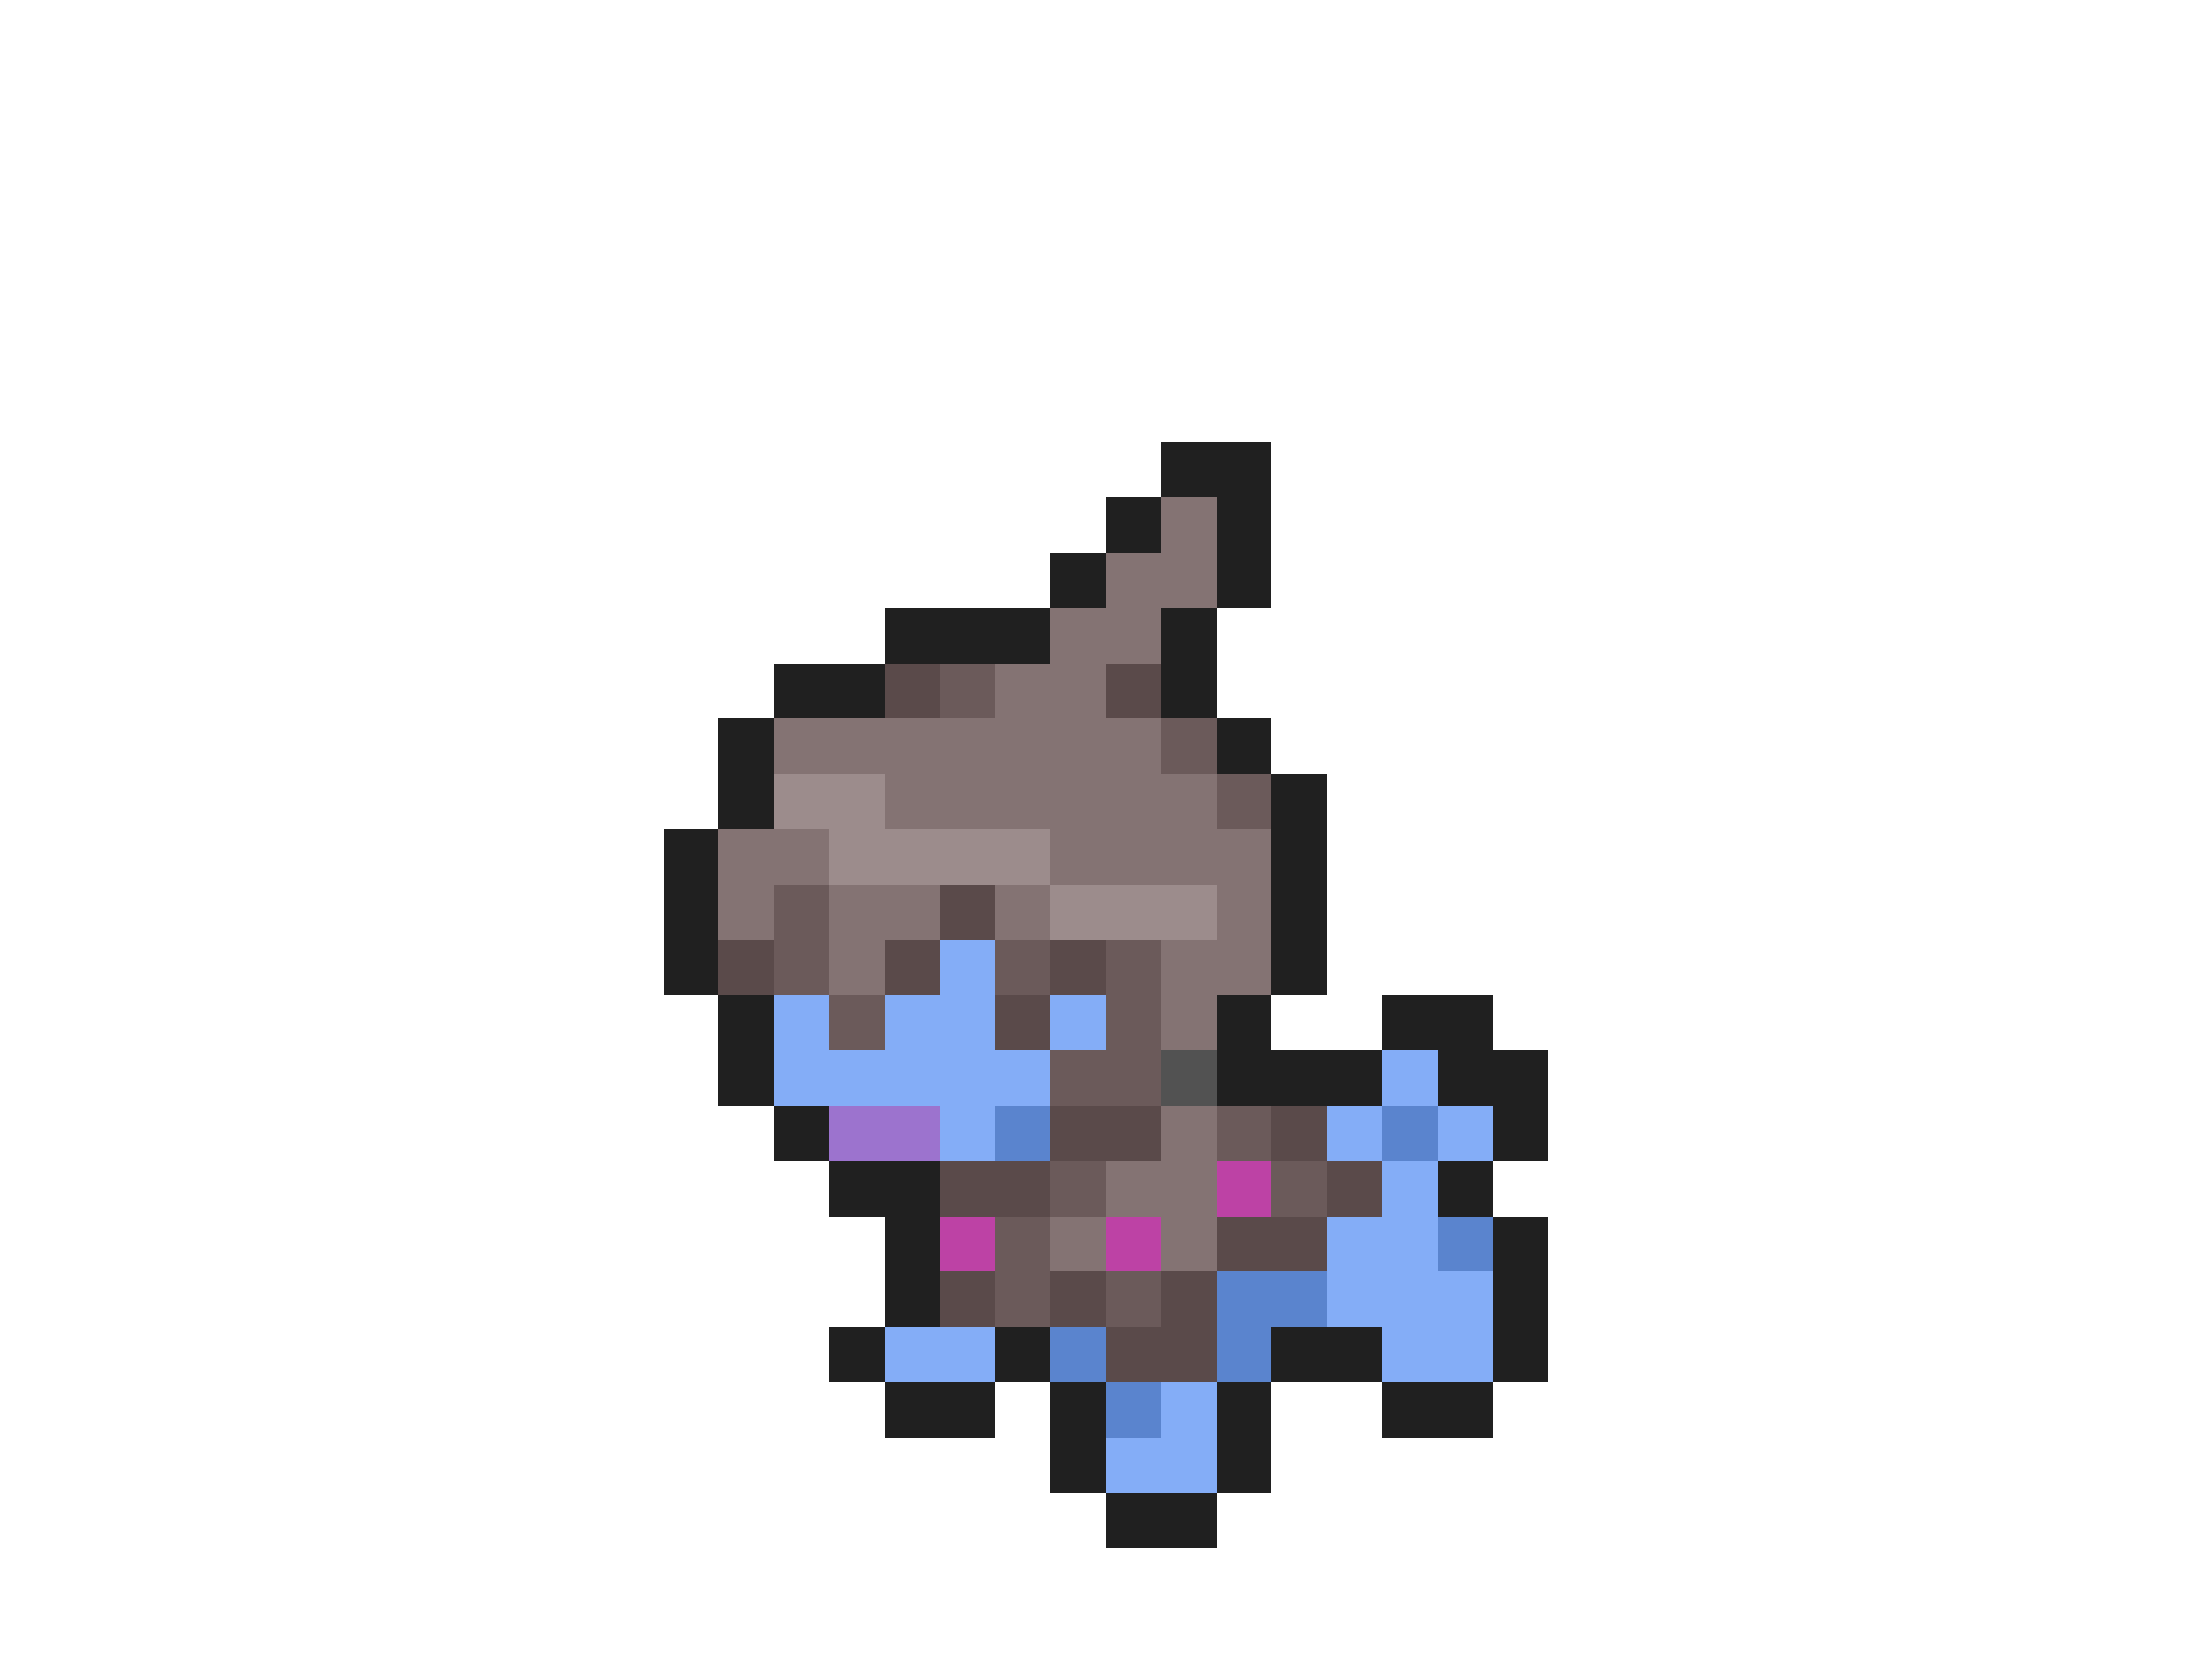 <svg xmlns="http://www.w3.org/2000/svg" viewBox="0 -0.5 40 30" shape-rendering="crispEdges">
<path stroke="#202020" d="M21 8h2M20 9h1M22 9h1M19 10h1M22 10h1M16 11h3M21 11h1M14 12h2M21 12h1M13 13h1M22 13h1M13 14h1M23 14h1M12 15h1M23 15h1M12 16h1M23 16h1M12 17h1M23 17h1M13 18h1M22 18h1M25 18h2M13 19h1M22 19h3M26 19h2M14 20h1M27 20h1M15 21h2M26 21h1M16 22h1M27 22h1M16 23h1M27 23h1M15 24h1M18 24h1M23 24h2M27 24h1M16 25h2M19 25h1M22 25h1M25 25h2M19 26h1M22 26h1M20 27h2" />
<path stroke="#847373" d="M21 9h1M20 10h2M19 11h2M18 12h2M14 13h7M16 14h6M13 15h2M19 15h4M13 16h1M15 16h2M18 16h1M22 16h1M15 17h1M21 17h2M21 18h1M21 20h1M20 21h2M19 22h1M21 22h1" />
<path stroke="#5a4a4a" d="M16 12h1M20 12h1M17 16h1M13 17h1M16 17h1M19 17h1M18 18h1M19 20h2M23 20h1M17 21h2M24 21h1M22 22h2M17 23h1M19 23h1M21 23h1M20 24h2" />
<path stroke="#6b5a5a" d="M17 12h1M21 13h1M22 14h1M14 16h1M14 17h1M18 17h1M20 17h1M15 18h1M20 18h1M19 19h2M22 20h1M19 21h1M23 21h1M18 22h1M18 23h1M20 23h1" />
<path stroke="#9c8c8c" d="M14 14h2M15 15h4M19 16h3" />
<path stroke="#84adf7" d="M17 17h1M14 18h1M16 18h2M19 18h1M14 19h5M25 19h1M17 20h1M24 20h1M26 20h1M25 21h1M24 22h2M24 23h3M16 24h2M25 24h2M21 25h1M20 26h2" />
<path stroke="#525252" d="M21 19h1" />
<path stroke="#9c73ce" d="M15 20h2" />
<path stroke="#5a84ce" d="M18 20h1M25 20h1M26 22h1M22 23h2M19 24h1M22 24h1M20 25h1" />
<path stroke="#bd42a5" d="M22 21h1M17 22h1M20 22h1" />
</svg>